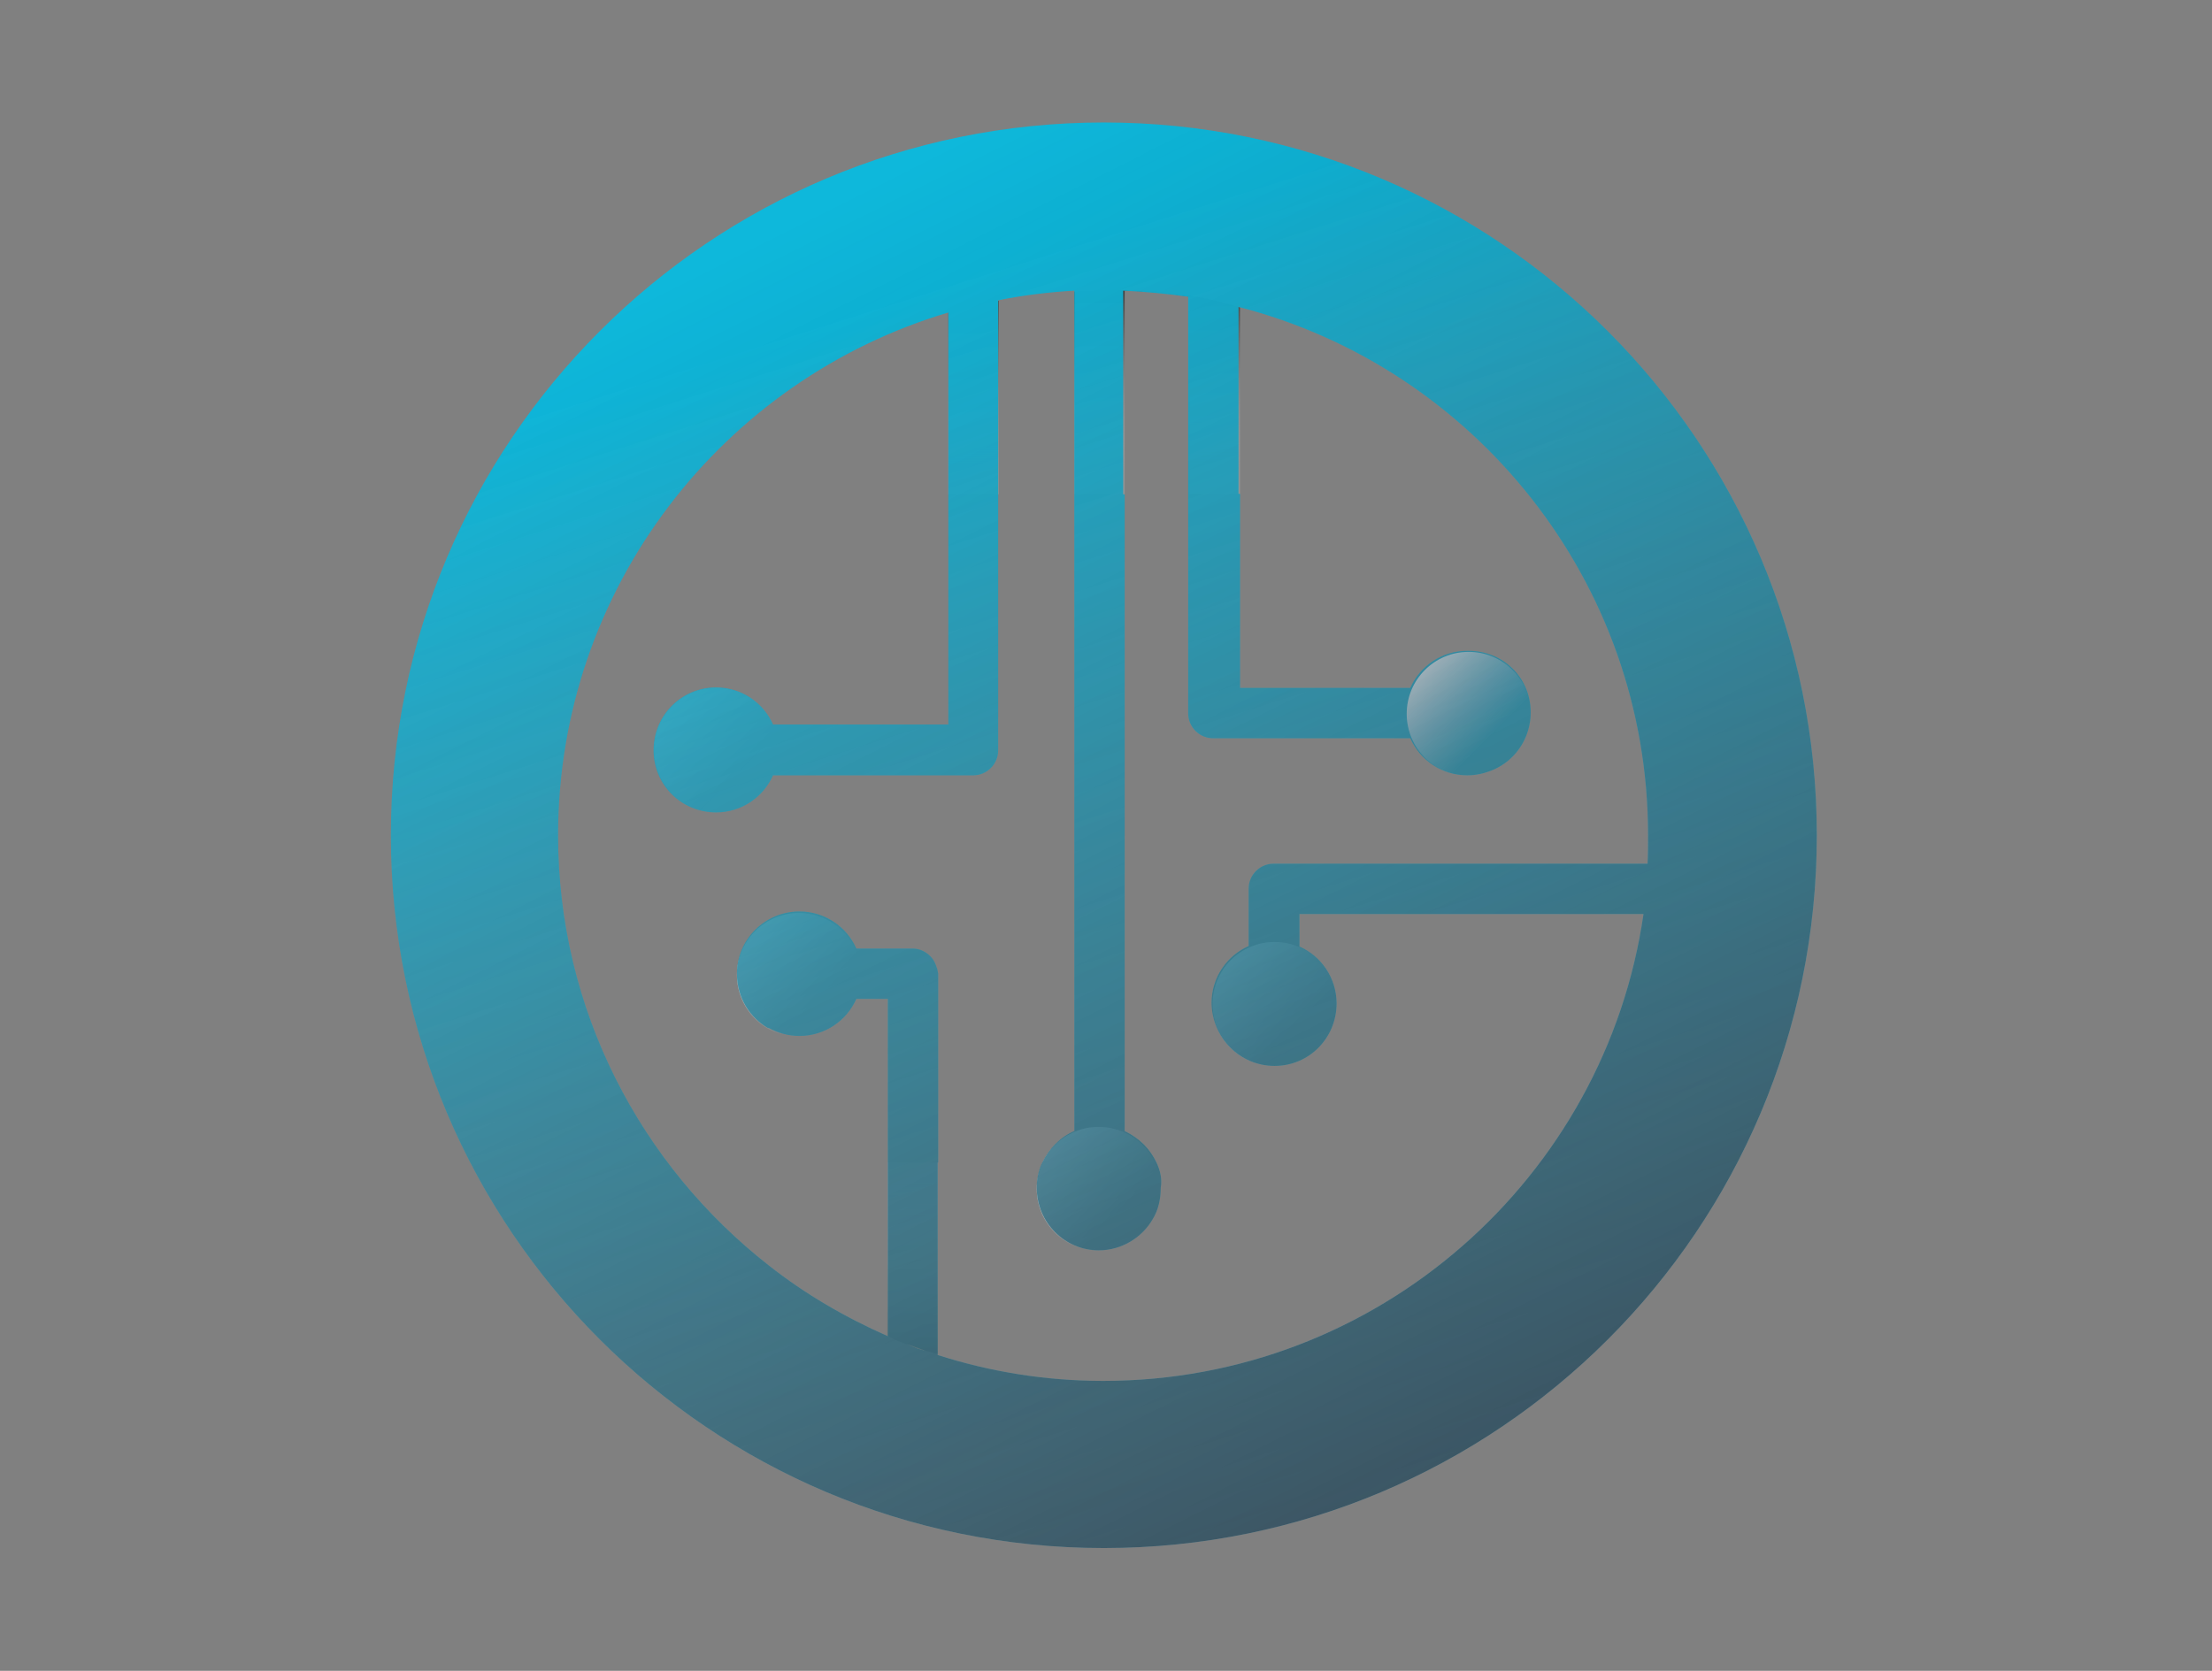 <?xml version="1.0" encoding="utf-8"?>
<svg class="splash-logo" viewBox="0 0 435.293 328.868" xmlns="http://www.w3.org/2000/svg">
  <rect x="0" y="0" width="435.293" height="328.868" fill="#808080" stroke="none"/>
  <style>.st9{fill:#fff}</style>
  <g id="Layer_1" transform="matrix(1, 0, 0, 1, -208.679, -73.492)">
    <linearGradient id="SVGID_1_" x1="400.192" x2="400.192" y1="130.237" y2="165.703" gradientUnits="userSpaceOnUse">
      <stop offset="0" stop-color="#1d1d1b"/>
      <stop offset="1" stop-color="#dcdfe4" stop-opacity=".25"/>
    </linearGradient>
    <path fill="url(#SVGID_1_)" d="M395.3 135s3.8-1.2 9.9-2.3v38.1h-9.9V135z" opacity=".8"/>
    <linearGradient id="SVGID_00000088090513436963188230000015830889823297118094_" x1="436.421" x2="436.421" y1="127.962" y2="165.418" gradientUnits="userSpaceOnUse">
      <stop offset="0" stop-color="#1d1d1b"/>
      <stop offset="1" stop-color="#dcdfe4" stop-opacity=".25"/>
    </linearGradient>
    <path fill="url(#SVGID_00000088090513436963188230000015830889823297118094_)" d="M452.7 134v36.8h-9.9v-38.9c-4.2-.7-8.4-1.1-12.8-1.2v40.1h-9.9v-39.9c9.9-.7 21.6-.3 32.6 3.1z" opacity=".8"/>
    <linearGradient id="SVGID_00000090992995767004494610000016496833662917673860_" x1="388.28" x2="388.28" y1="343.748" y2="306.216" gradientUnits="userSpaceOnUse">
      <stop offset="0" stop-color="#1d1d1b"/>
      <stop offset="1" stop-color="#dcdfe4" stop-opacity=".25"/>
    </linearGradient>
    <path fill="url(#SVGID_00000090992995767004494610000016496833662917673860_)" d="M393.2 302.4V340c-1-.3-2-.5-3-.8-.4-.1-.7-.2-1-.3-1.2-.4-2.4-.9-3.6-1.4-.1 0-.2-.1-.3-.1-.7-.3-1.3-.6-2-1v-34.1h9.9z" opacity=".4"/>
    <linearGradient id="SVGID_00000000212849040479905670000010894911573907511996_" x1="337.669" x2="354.002" y1="209.125" y2="225.459" gradientUnits="userSpaceOnUse">
      <stop offset="0" stop-color="#fff"/>
      <stop offset="0.605" stop-color="#e7e8ec" stop-opacity=".395"/>
      <stop offset="1" stop-color="#dcdfe4" stop-opacity="0"/>
    </linearGradient>
    <circle cx="349.6" cy="221.1" r="12.2" fill="url(#SVGID_00000000212849040479905670000010894911573907511996_)"/>
    <linearGradient id="SVGID_00000145030009700482675510000008338450872874879657_" x1="447.548" x2="463.882" y1="259.115" y2="275.448" gradientUnits="userSpaceOnUse">
      <stop offset="0" stop-color="#fff"/>
      <stop offset="0.229" stop-color="#f3f4f6" stop-opacity=".771"/>
      <stop offset="0.67" stop-color="#e2e4e8" stop-opacity=".33"/>
      <stop offset="1" stop-color="#dcdfe4" stop-opacity="0"/>
    </linearGradient>
    <circle cx="459.5" cy="271.1" r="12.2" fill="url(#SVGID_00000145030009700482675510000008338450872874879657_)"/>
    <linearGradient id="SVGID_00000038402977546234591350000002427525563298450325_" x1="412.916" x2="429.25" y1="295.498" y2="311.832" gradientUnits="userSpaceOnUse">
      <stop offset="0" stop-color="#fff"/>
      <stop offset="0.229" stop-color="#f3f4f6" stop-opacity=".771"/>
      <stop offset="0.67" stop-color="#e2e4e8" stop-opacity=".33"/>
      <stop offset="1" stop-color="#dcdfe4" stop-opacity="0"/>
    </linearGradient>
    <circle cx="424.9" cy="307.5" r="12.2" fill="url(#SVGID_00000038402977546234591350000002427525563298450325_)"/>
    <linearGradient id="SVGID_00000124872641491890415630000003153175296637239168_" x1="353.963" x2="370.297" y1="253.472" y2="269.806" gradientUnits="userSpaceOnUse">
      <stop offset="0" stop-color="#fff"/>
      <stop offset="0.229" stop-color="#f3f4f6" stop-opacity=".771"/>
      <stop offset="0.67" stop-color="#e2e4e8" stop-opacity=".33"/>
      <stop offset="1" stop-color="#dcdfe4" stop-opacity="0"/>
    </linearGradient>
    <circle cx="365.9" cy="265.4" r="12.2" fill="url(#SVGID_00000124872641491890415630000003153175296637239168_)"/>
    <linearGradient id="SVGID_00000084492048516312510280000010958016349508207767_" x1="391.563" x2="547.596" y1="129.722" y2="622.297" gradientUnits="userSpaceOnUse">
      <stop offset="0" stop-color="#0eb8db"/>
      <stop offset="1" stop-color="#dcdfe4" stop-opacity=".25"/>
    </linearGradient>
    <path fill="url(#SVGID_00000084492048516312510280000010958016349508207767_)" d="M390.9 339.4c-.2-.1-.5-.1-.7-.2-.4-.1-.7-.2-1-.3 1.3.5 2.7 1 4 1.3v-.2c-.8-.2-1.5-.4-2.3-.6zm2.1-75.5c-.6-2.1-2.5-3.7-4.7-3.7h-11.1c-1.9-4.3-6.2-7.3-11.2-7.3-6.8 0-12.3 5.5-12.3 12.2 0 4.6 2.5 8.6 6.2 10.7 1.8 1 3.9 1.6 6.1 1.6 5 0 9.3-3 11.2-7.3h6.2v32.2h9.9v-37.2c-.1-.3-.1-.8-.3-1.2zm104.7-62.3c-5 0-9.3 3-11.2 7.3h-33.8v-38.2h-9.9v43.1c0 2.7 2.2 4.9 4.9 4.9h38.8c1.9 4.3 6.2 7.3 11.2 7.3 6.8 0 12.2-5.5 12.2-12.3s-5.4-12.1-12.2-12.1zm-61.4 100.8c-1.3-2.8-3.5-5-6.3-6.2V170.8h-9.9v125.4c-2.8 1.2-5 3.5-6.3 6.2-.1.1-.1.3-.2.4-.6 1.4-.9 2.9-.9 4.5 0 6.8 5.5 12.3 12.2 12.3 4.5 0 8.5-2.5 10.6-6.1 1.1-1.8 1.6-3.9 1.6-6.2.3-1.7-.1-3.4-.8-4.9zm-41-131.6v45.4h-34.5c-1.9-4.3-6.2-7.3-11.2-7.3-6.8 0-12.3 5.5-12.3 12.3s5.5 12.2 12.3 12.2c5 0 9.3-3 11.2-7.3h39.4c2.7 0 4.9-2.2 4.9-4.9v-50.3h-9.8zm-4.4 168.6c-.2-.1-.5-.1-.7-.2-.4-.1-.7-.2-1-.3 1.3.5 2.7 1 4 1.3l-2.3-.8zm106.8-137.8c-5 0-9.3 3-11.2 7.3h-33.8v-38.2h-9.9v43.1c0 2.7 2.2 4.9 4.9 4.9h38.8c1.9 4.3 6.2 7.3 11.2 7.3 6.8 0 12.2-5.5 12.2-12.3s-5.4-12.1-12.2-12.1zm-61.4 100.8c-1.3-2.8-3.5-5-6.3-6.2V170.8h-9.9v125.4c-2.8 1.2-5 3.5-6.3 6.2-.1.1-.1.3-.2.4-.6 1.4-.9 2.9-.9 4.5 0 6.8 5.5 12.3 12.2 12.3 4.5 0 8.5-2.5 10.6-6.1 1.1-1.8 1.6-3.9 1.6-6.2.3-1.7-.1-3.4-.8-4.9zm-41-131.6v45.4h-34.5c-1.9-4.3-6.2-7.3-11.2-7.3-6.8 0-12.3 5.5-12.3 12.3s5.5 12.2 12.3 12.2c5 0 9.3-3 11.2-7.3h39.4c2.7 0 4.9-2.2 4.9-4.9v-50.3h-9.8zM387.1 338l3.8 1.4 2.3.8V338h-6.1zm1.2-77.7h-11.1c-1.9-4.3-6.2-7.3-11.2-7.3-6.8 0-12.3 5.5-12.3 12.2 0 4.6 2.5 8.6 6.2 10.7V264H393c-.5-2.2-2.4-3.7-4.7-3.7zm37.6-162.7c-77.5 0-140.3 62.8-140.3 140.3s62.8 140.3 140.3 140.3c77.5 0 140.3-62.8 140.3-140.3S503.3 97.6 425.9 97.6zM387 338c-.5-.2-.9-.3-1.4-.5l1.4.5 3.9 1.4c-.2-.1-.5-.1-.7-.2-.4-.1-.7-.2-1-.3-.8-.3-1.5-.6-2.2-.9zm72.5-54.7c6.8 0 12.2-5.5 12.2-12.3 0-5-3-9.3-7.3-11.2v-6.4h67.7c-7.5 51.9-52.3 91.9-106.3 91.9-11.4 0-22.3-1.8-32.6-5.1v-75c0-.5-.1-.9-.2-1.3-.6-2.1-2.5-3.7-4.7-3.7h-11.1c-1.9-4.3-6.2-7.3-11.2-7.3-6.8 0-12.3 5.5-12.3 12.2 0 4.6 2.5 8.6 6.2 10.7 1.8 1 3.9 1.6 6.1 1.6 5 0 9.3-3 11.2-7.3h6.2v66.4c-8.4-3.7-16.3-8.3-23.4-13.9-25.2-19.7-41.5-50.3-41.5-84.7 0-48.6 32.4-89.7 76.8-102.9v81.1h-34.5c-1.9-4.3-6.2-7.3-11.2-7.3-6.8 0-12.3 5.5-12.3 12.3s5.5 12.2 12.3 12.2c5 0 9.3-3 11.2-7.3h39.4c2.7 0 4.9-2.2 4.9-4.9v-88.5c4.9-1 9.9-1.6 15-1.9v165.4c-2.8 1.2-5 3.5-6.3 6.2-.1.1-.1.3-.2.4-.6 1.4-.9 2.9-.9 4.5 0 6.8 5.5 12.3 12.2 12.3 4.5 0 8.5-2.5 10.6-6.1 1.1-1.8 1.6-3.9 1.6-6.2 0-1.8-.4-3.5-1.1-5-1.3-2.8-3.5-5-6.3-6.2V130.7c4.3.2 8.6.6 12.8 1.2v82c0 2.7 2.2 4.9 4.9 4.9h38.8c1.9 4.3 6.2 7.3 11.2 7.3 6.8 0 12.2-5.5 12.2-12.3s-5.5-12.2-12.2-12.2c-5 0-9.3 3-11.2 7.3h-33.8v-75c46.3 11.9 80.6 54 80.6 104 0 1.9 0 3.8-.1 5.6h-73.6c-2.7 0-4.9 2.2-4.9 4.9v11.3c-4.3 1.9-7.3 6.2-7.3 11.2.1 6.9 5.6 12.4 12.4 12.4zm-71.2-23h-11.1c-1.9-4.3-6.2-7.3-11.2-7.3-6.8 0-12.3 5.5-12.3 12.2 0 4.6 2.5 8.6 6.2 10.7V264H393c-.5-2.2-2.4-3.7-4.7-3.7zm-1.2 77.7 3.8 1.4 2.3.8V338h-6.1zm8.2-167.2v45.4h-34.5c-1.9-4.3-6.2-7.3-11.2-7.3-6.8 0-12.3 5.5-12.3 12.3s5.5 12.2 12.3 12.2c5 0 9.3-3 11.2-7.3h39.4c2.7 0 4.9-2.2 4.9-4.9v-50.3h-9.8zm41 131.6c-1.3-2.8-3.5-5-6.3-6.2V170.8h-9.9v125.4c-2.8 1.2-5 3.5-6.3 6.2-.1.1-.1.3-.2.4-.6 1.4-.9 2.9-.9 4.5 0 6.8 5.5 12.3 12.2 12.3 4.5 0 8.5-2.5 10.6-6.1 1.1-1.8 1.6-3.9 1.6-6.2.3-1.7-.1-3.4-.8-4.9zm61.4-100.8c-5 0-9.3 3-11.2 7.3h-33.8v-38.2h-9.9v43.1c0 2.7 2.2 4.9 4.9 4.9h38.8c1.9 4.3 6.2 7.3 11.2 7.3 6.8 0 12.2-5.5 12.2-12.3s-5.4-12.1-12.2-12.1zm-102.4-30.8v45.4h-34.5c-1.9-4.3-6.2-7.3-11.2-7.3-6.8 0-12.3 5.5-12.3 12.3s5.5 12.2 12.3 12.2c5 0 9.3-3 11.2-7.3h39.4c2.7 0 4.9-2.2 4.9-4.9v-50.3h-9.8zm41 131.6c-1.3-2.8-3.5-5-6.3-6.2V170.8h-9.9v125.4c-2.8 1.2-5 3.5-6.3 6.2-.1.1-.1.3-.2.4-.6 1.4-.9 2.9-.9 4.5 0 6.8 5.5 12.3 12.2 12.3 4.5 0 8.5-2.5 10.6-6.1 1.1-1.8 1.6-3.9 1.6-6.2.3-1.7-.1-3.4-.8-4.9zm61.4-100.8c-5 0-9.3 3-11.2 7.3h-33.8v-38.2h-9.9v43.1c0 2.7 2.2 4.9 4.9 4.9h38.8c1.9 4.3 6.2 7.3 11.2 7.3 6.8 0 12.2-5.5 12.2-12.3s-5.4-12.1-12.2-12.1zM393 263.9c-.6-2.1-2.5-3.7-4.7-3.7h-11.1c-1.9-4.3-6.2-7.3-11.2-7.3-6.8 0-12.3 5.5-12.3 12.2 0 4.6 2.5 8.6 6.2 10.7 1.8 1 3.9 1.6 6.1 1.6 5 0 9.3-3 11.2-7.3h6.2v32.2h9.9v-37.2c-.1-.3-.1-.8-.3-1.2zm-2.1 75.5c-.2-.1-.5-.1-.7-.2-.4-.1-.7-.2-1-.3 1.3.5 2.7 1 4 1.3v-.2c-.8-.2-1.5-.4-2.3-.6z"/>
    <linearGradient id="SVGID_00000176734413200368614710000006967424390594906552_" x1="485.755" x2="502.088" y1="202.031" y2="218.365" gradientUnits="userSpaceOnUse">
      <stop offset="0" stop-color="#fff"/>
      <stop offset="0.229" stop-color="#f3f4f6" stop-opacity=".771"/>
      <stop offset="0.67" stop-color="#e2e4e8" stop-opacity=".33"/>
      <stop offset="1" stop-color="#dcdfe4" stop-opacity="0"/>
    </linearGradient>
    <circle cx="497.7" cy="214" r="12.2" fill="url(#SVGID_00000176734413200368614710000006967424390594906552_)"/>
    <defs>
      <path id="SVGID_00000178925423944781698390000011526132253555131016_" d="M390.9 339.4c-.2-.1-.5-.1-.7-.2-.4-.1-.7-.2-1-.3 1.3.5 2.7 1 4 1.3v-.2c-.8-.2-1.5-.4-2.3-.6zm2.1-75.5c-.6-2.1-2.5-3.7-4.7-3.7h-11.1c-1.9-4.3-6.2-7.3-11.2-7.3-6.8 0-12.3 5.5-12.3 12.2 0 4.6 2.5 8.6 6.2 10.7 1.8 1 3.9 1.6 6.1 1.6 5 0 9.3-3 11.2-7.3h6.2v32.2h9.9v-37.2c-.1-.3-.1-.8-.3-1.2zm104.7-62.3c-5 0-9.3 3-11.2 7.3h-33.8v-38.2h-9.9v43.1c0 2.7 2.2 4.9 4.9 4.9h38.8c1.9 4.3 6.2 7.3 11.2 7.3 6.8 0 12.2-5.5 12.2-12.3s-5.4-12.1-12.2-12.1zm-61.4 100.8c-1.3-2.8-3.5-5-6.3-6.2V170.8h-9.9v125.4c-2.8 1.2-5 3.5-6.3 6.2-.1.1-.1.3-.2.4-.6 1.4-.9 2.9-.9 4.5 0 6.8 5.5 12.3 12.2 12.3 4.5 0 8.5-2.5 10.6-6.1 1.1-1.8 1.6-3.9 1.6-6.2.3-1.7-.1-3.4-.8-4.9zm-41-131.6v45.4h-34.5c-1.9-4.3-6.2-7.3-11.2-7.3-6.8 0-12.3 5.5-12.3 12.3s5.5 12.2 12.3 12.2c5 0 9.3-3 11.2-7.3h39.4c2.7 0 4.9-2.2 4.9-4.9v-50.3h-9.8zm-4.4 168.6c-.2-.1-.5-.1-.7-.2-.4-.1-.7-.2-1-.3 1.3.5 2.7 1 4 1.3l-2.3-.8zm106.8-137.8c-5 0-9.3 3-11.2 7.3h-33.8v-38.2h-9.9v43.1c0 2.7 2.2 4.9 4.9 4.9h38.8c1.9 4.3 6.2 7.3 11.2 7.3 6.8 0 12.2-5.5 12.2-12.3s-5.4-12.1-12.2-12.1zm-61.4 100.8c-1.3-2.8-3.5-5-6.3-6.2V170.8h-9.9v125.4c-2.8 1.2-5 3.5-6.3 6.2-.1.1-.1.3-.2.4-.6 1.4-.9 2.9-.9 4.5 0 6.8 5.5 12.3 12.2 12.3 4.5 0 8.5-2.5 10.6-6.1 1.1-1.8 1.6-3.9 1.6-6.2.3-1.7-.1-3.4-.8-4.9zm-41-131.6v45.4h-34.5c-1.9-4.3-6.2-7.3-11.2-7.3-6.8 0-12.3 5.5-12.3 12.3s5.5 12.2 12.3 12.2c5 0 9.3-3 11.2-7.3h39.4c2.7 0 4.9-2.2 4.9-4.9v-50.3h-9.8zM387.1 338l3.8 1.4 2.3.8V338h-6.1zm1.2-77.7h-11.1c-1.9-4.3-6.2-7.3-11.2-7.3-6.8 0-12.3 5.5-12.3 12.2 0 4.6 2.5 8.6 6.2 10.7V264H393c-.5-2.2-2.4-3.7-4.7-3.7zm37.6-162.7c-77.5 0-140.3 62.8-140.3 140.3s62.8 140.3 140.3 140.3c77.5 0 140.3-62.8 140.3-140.3S503.3 97.6 425.9 97.6zM387 338c-.5-.2-.9-.3-1.4-.5l1.4.5 3.9 1.4c-.2-.1-.5-.1-.7-.2-.4-.1-.7-.2-1-.3-.8-.3-1.5-.6-2.2-.9zm72.5-54.7c6.8 0 12.2-5.5 12.2-12.3 0-5-3-9.3-7.3-11.2v-6.4h67.7c-7.5 51.9-52.3 91.9-106.3 91.9-11.4 0-22.3-1.8-32.6-5.1v-75c0-.5-.1-.9-.2-1.3-.6-2.1-2.5-3.7-4.7-3.7h-11.1c-1.9-4.3-6.2-7.3-11.2-7.3-6.8 0-12.3 5.5-12.3 12.2 0 4.6 2.5 8.6 6.2 10.7 1.8 1 3.9 1.6 6.1 1.6 5 0 9.3-3 11.2-7.3h6.2v66.4c-8.4-3.7-16.3-8.3-23.4-13.9-25.2-19.7-41.5-50.3-41.5-84.7 0-48.6 32.4-89.7 76.8-102.9v81.1h-34.5c-1.9-4.3-6.2-7.3-11.2-7.3-6.8 0-12.3 5.5-12.3 12.3s5.5 12.2 12.3 12.2c5 0 9.3-3 11.2-7.3h39.4c2.7 0 4.9-2.2 4.9-4.9v-88.5c4.9-1 9.9-1.6 15-1.9v165.4c-2.8 1.2-5 3.5-6.3 6.2-.1.1-.1.3-.2.4-.6 1.4-.9 2.9-.9 4.5 0 6.8 5.5 12.3 12.2 12.3 4.5 0 8.5-2.5 10.6-6.1 1.1-1.8 1.6-3.9 1.6-6.2 0-1.8-.4-3.5-1.1-5-1.3-2.8-3.5-5-6.3-6.2V130.7c4.3.2 8.6.6 12.8 1.2v82c0 2.7 2.2 4.9 4.9 4.9h38.8c1.9 4.3 6.2 7.3 11.2 7.3 6.8 0 12.2-5.5 12.2-12.3s-5.5-12.2-12.2-12.2c-5 0-9.3 3-11.2 7.3h-33.8v-75c46.3 11.9 80.6 54 80.6 104 0 1.9 0 3.8-.1 5.6h-73.6c-2.7 0-4.9 2.2-4.9 4.9v11.3c-4.3 1.9-7.3 6.2-7.3 11.2.1 6.9 5.6 12.4 12.4 12.4zm-71.2-23h-11.1c-1.9-4.3-6.2-7.3-11.2-7.3-6.8 0-12.3 5.5-12.3 12.2 0 4.6 2.5 8.6 6.2 10.7V264H393c-.5-2.2-2.4-3.7-4.7-3.7zm-1.2 77.7 3.8 1.4 2.3.8V338h-6.1zm8.2-167.2v45.4h-34.5c-1.9-4.3-6.2-7.3-11.2-7.3-6.8 0-12.3 5.5-12.3 12.3s5.5 12.2 12.3 12.2c5 0 9.3-3 11.2-7.3h39.4c2.7 0 4.9-2.2 4.9-4.9v-50.3h-9.8zm41 131.6c-1.3-2.8-3.5-5-6.3-6.2V170.8h-9.9v125.4c-2.8 1.2-5 3.5-6.3 6.2-.1.1-.1.3-.2.4-.6 1.4-.9 2.9-.9 4.5 0 6.8 5.5 12.3 12.2 12.3 4.5 0 8.5-2.5 10.6-6.1 1.1-1.8 1.6-3.9 1.6-6.2.3-1.7-.1-3.4-.8-4.9zm61.4-100.8c-5 0-9.3 3-11.2 7.3h-33.8v-38.2h-9.9v43.1c0 2.7 2.2 4.9 4.9 4.9h38.8c1.9 4.3 6.2 7.3 11.2 7.3 6.8 0 12.2-5.5 12.2-12.3s-5.4-12.1-12.2-12.1zm-102.4-30.8v45.4h-34.5c-1.9-4.3-6.2-7.3-11.2-7.3-6.8 0-12.3 5.5-12.3 12.3s5.5 12.2 12.3 12.2c5 0 9.3-3 11.2-7.3h39.4c2.7 0 4.9-2.2 4.9-4.9v-50.3h-9.8zm41 131.6c-1.3-2.8-3.5-5-6.3-6.2V170.8h-9.9v125.4c-2.8 1.2-5 3.5-6.3 6.2-.1.1-.1.3-.2.4-.6 1.4-.9 2.9-.9 4.5 0 6.8 5.5 12.3 12.2 12.3 4.5 0 8.5-2.5 10.6-6.1 1.1-1.8 1.6-3.9 1.6-6.2.3-1.7-.1-3.4-.8-4.9zm61.4-100.8c-5 0-9.3 3-11.2 7.3h-33.8v-38.2h-9.9v43.1c0 2.7 2.2 4.9 4.9 4.9h38.8c1.9 4.3 6.2 7.3 11.2 7.3 6.8 0 12.2-5.5 12.2-12.3s-5.4-12.1-12.2-12.1zM393 263.9c-.6-2.1-2.5-3.7-4.7-3.7h-11.1c-1.9-4.3-6.2-7.3-11.2-7.3-6.8 0-12.3 5.5-12.3 12.2 0 4.6 2.5 8.6 6.2 10.7 1.8 1 3.9 1.6 6.1 1.6 5 0 9.3-3 11.2-7.3h6.2v32.2h9.9v-37.2c-.1-.3-.1-.8-.3-1.2zm-2.1 75.5c-.2-.1-.5-.1-.7-.2-.4-.1-.7-.2-1-.3 1.3.5 2.7 1 4 1.3v-.2c-.8-.2-1.5-.4-2.3-.6z"/>
    </defs>
    <clipPath id="SVGID_00000152227411604990354550000016398211208924696712_">
      <path d="M390.9 339.4c-.2-.1-.5-.1-.7-.2-.4-.1-.7-.2-1-.3 1.3.5 2.7 1 4 1.3v-.2c-.8-.2-1.5-.4-2.3-.6zm2.1-75.5c-.6-2.1-2.5-3.7-4.7-3.7h-11.1c-1.9-4.3-6.2-7.3-11.2-7.3-6.8 0-12.3 5.5-12.3 12.2 0 4.6 2.5 8.6 6.2 10.7 1.8 1 3.9 1.6 6.1 1.6 5 0 9.3-3 11.2-7.3h6.2v32.2h9.9v-37.2c-.1-.3-.1-.8-.3-1.2zm104.7-62.3c-5 0-9.3 3-11.2 7.3h-33.8v-38.2h-9.9v43.1c0 2.7 2.2 4.9 4.9 4.9h38.8c1.9 4.3 6.2 7.3 11.2 7.3 6.8 0 12.2-5.5 12.2-12.3s-5.4-12.1-12.2-12.1zm-61.4 100.8c-1.3-2.8-3.5-5-6.3-6.2V170.8h-9.9v125.4c-2.8 1.2-5 3.5-6.3 6.2-.1.1-.1.3-.2.4-.6 1.4-.9 2.9-.9 4.5 0 6.8 5.5 12.3 12.2 12.3 4.5 0 8.5-2.5 10.6-6.1 1.1-1.8 1.6-3.9 1.6-6.2.3-1.7-.1-3.4-.8-4.9zm-41-131.6v45.4h-34.5c-1.9-4.3-6.2-7.3-11.2-7.3-6.8 0-12.3 5.5-12.3 12.3s5.5 12.2 12.3 12.2c5 0 9.3-3 11.2-7.3h39.4c2.7 0 4.9-2.2 4.9-4.9v-50.3h-9.8zm-4.4 168.6c-.2-.1-.5-.1-.7-.2-.4-.1-.7-.2-1-.3 1.3.5 2.7 1 4 1.3l-2.3-.8zm106.8-137.8c-5 0-9.3 3-11.2 7.3h-33.8v-38.2h-9.9v43.1c0 2.7 2.2 4.9 4.9 4.9h38.8c1.9 4.3 6.2 7.3 11.2 7.3 6.8 0 12.2-5.5 12.2-12.3s-5.4-12.1-12.2-12.1zm-61.4 100.8c-1.3-2.8-3.5-5-6.3-6.2V170.8h-9.9v125.4c-2.8 1.2-5 3.5-6.3 6.2-.1.1-.1.3-.2.4-.6 1.4-.9 2.9-.9 4.5 0 6.8 5.5 12.3 12.2 12.3 4.5 0 8.5-2.5 10.6-6.1 1.1-1.8 1.6-3.9 1.6-6.2.3-1.7-.1-3.4-.8-4.9zm-41-131.6v45.4h-34.5c-1.9-4.3-6.2-7.3-11.2-7.3-6.8 0-12.3 5.5-12.3 12.3s5.5 12.2 12.3 12.2c5 0 9.3-3 11.2-7.3h39.4c2.7 0 4.9-2.2 4.9-4.9v-50.3h-9.8zM387.1 338l3.8 1.4 2.3.8V338h-6.1zm1.2-77.7h-11.1c-1.9-4.3-6.2-7.3-11.2-7.3-6.8 0-12.3 5.5-12.3 12.2 0 4.6 2.5 8.6 6.2 10.7V264H393c-.5-2.2-2.4-3.7-4.7-3.7zm37.6-162.7c-77.5 0-140.3 62.8-140.3 140.3s62.8 140.3 140.3 140.3c77.5 0 140.3-62.8 140.3-140.3S503.3 97.6 425.9 97.6zM387 338c-.5-.2-.9-.3-1.4-.5l1.4.5 3.9 1.4c-.2-.1-.5-.1-.7-.2-.4-.1-.7-.2-1-.3-.8-.3-1.5-.6-2.2-.9zm72.5-54.7c6.8 0 12.2-5.5 12.2-12.3 0-5-3-9.3-7.3-11.2v-6.4h67.7c-7.5 51.9-52.3 91.9-106.3 91.9-11.4 0-22.3-1.8-32.6-5.1v-75c0-.5-.1-.9-.2-1.3-.6-2.1-2.5-3.7-4.7-3.7h-11.1c-1.9-4.3-6.2-7.3-11.2-7.3-6.8 0-12.3 5.5-12.3 12.2 0 4.6 2.5 8.6 6.2 10.7 1.8 1 3.9 1.6 6.1 1.6 5 0 9.3-3 11.2-7.3h6.2v66.4c-8.4-3.7-16.3-8.3-23.4-13.9-25.2-19.7-41.5-50.3-41.5-84.7 0-48.6 32.4-89.7 76.8-102.9v81.1h-34.5c-1.9-4.3-6.2-7.3-11.2-7.3-6.8 0-12.3 5.5-12.3 12.3s5.5 12.2 12.3 12.2c5 0 9.3-3 11.2-7.3h39.4c2.7 0 4.9-2.2 4.9-4.9v-88.5c4.9-1 9.9-1.6 15-1.9v165.4c-2.8 1.2-5 3.5-6.3 6.2-.1.1-.1.3-.2.4-.6 1.4-.9 2.9-.9 4.5 0 6.8 5.5 12.3 12.2 12.3 4.5 0 8.5-2.5 10.6-6.1 1.1-1.8 1.6-3.9 1.6-6.2 0-1.8-.4-3.5-1.1-5-1.3-2.8-3.5-5-6.3-6.2V130.7c4.3.2 8.6.6 12.8 1.2v82c0 2.7 2.2 4.9 4.9 4.9h38.8c1.9 4.3 6.2 7.3 11.2 7.3 6.8 0 12.2-5.5 12.2-12.3s-5.5-12.2-12.2-12.2c-5 0-9.3 3-11.2 7.3h-33.8v-75c46.3 11.9 80.6 54 80.6 104 0 1.9 0 3.8-.1 5.6h-73.6c-2.7 0-4.9 2.2-4.9 4.9v11.3c-4.3 1.9-7.3 6.2-7.3 11.2.1 6.9 5.6 12.4 12.4 12.4zm-71.2-23h-11.1c-1.9-4.3-6.2-7.3-11.2-7.3-6.8 0-12.3 5.5-12.3 12.2 0 4.6 2.5 8.6 6.2 10.7V264H393c-.5-2.2-2.4-3.7-4.7-3.7zm-1.2 77.7 3.8 1.4 2.3.8V338h-6.1zm8.2-167.2v45.4h-34.5c-1.9-4.3-6.2-7.3-11.2-7.3-6.8 0-12.3 5.5-12.3 12.3s5.5 12.2 12.3 12.2c5 0 9.3-3 11.2-7.3h39.4c2.7 0 4.9-2.2 4.9-4.9v-50.3h-9.8zm41 131.6c-1.3-2.8-3.5-5-6.3-6.2V170.8h-9.9v125.4c-2.8 1.2-5 3.5-6.3 6.2-.1.1-.1.3-.2.4-.6 1.4-.9 2.9-.9 4.5 0 6.8 5.5 12.3 12.2 12.3 4.5 0 8.5-2.5 10.6-6.1 1.1-1.8 1.6-3.9 1.6-6.2.3-1.7-.1-3.4-.8-4.9zm61.4-100.8c-5 0-9.3 3-11.2 7.3h-33.8v-38.2h-9.9v43.1c0 2.7 2.2 4.9 4.9 4.9h38.8c1.9 4.3 6.2 7.3 11.2 7.3 6.8 0 12.2-5.5 12.2-12.3s-5.4-12.1-12.2-12.1zm-102.4-30.8v45.4h-34.5c-1.9-4.3-6.2-7.3-11.2-7.3-6.8 0-12.3 5.5-12.3 12.3s5.5 12.2 12.3 12.2c5 0 9.3-3 11.2-7.3h39.4c2.7 0 4.9-2.2 4.9-4.9v-50.3h-9.8zm41 131.6c-1.3-2.8-3.5-5-6.3-6.2V170.8h-9.9v125.4c-2.8 1.2-5 3.5-6.3 6.2-.1.1-.1.3-.2.4-.6 1.4-.9 2.9-.9 4.5 0 6.8 5.5 12.3 12.2 12.3 4.5 0 8.5-2.5 10.6-6.1 1.1-1.8 1.6-3.9 1.6-6.2.3-1.7-.1-3.4-.8-4.9zm61.4-100.8c-5 0-9.3 3-11.2 7.3h-33.8v-38.2h-9.9v43.1c0 2.7 2.2 4.9 4.9 4.9h38.8c1.9 4.3 6.2 7.3 11.2 7.3 6.8 0 12.2-5.5 12.2-12.3s-5.4-12.1-12.2-12.1zM393 263.9c-.6-2.1-2.5-3.7-4.7-3.7h-11.1c-1.9-4.3-6.2-7.3-11.2-7.3-6.8 0-12.3 5.5-12.3 12.2 0 4.6 2.5 8.6 6.2 10.7 1.8 1 3.9 1.6 6.1 1.6 5 0 9.3-3 11.2-7.3h6.2v32.2h9.9v-37.2c-.1-.3-.1-.8-.3-1.2zm-2.1 75.5c-.2-.1-.5-.1-.7-.2-.4-.1-.7-.2-1-.3 1.3.5 2.7 1 4 1.3v-.2c-.8-.2-1.5-.4-2.3-.6z" overflow="visible"/>
    </clipPath>
    <linearGradient id="SVGID_00000000213664556358550560000000970214536382596006_" x1="497.939" x2="361.795" y1="389.832" y2="118.854" gradientUnits="userSpaceOnUse">
      <stop offset="0" stop-color="#0a0c1b"/>
      <stop offset="1" stop-color="#0a0c1b" stop-opacity="0"/>
    </linearGradient>
    <path fill="url(#SVGID_00000000213664556358550560000000970214536382596006_)" d="M256.9 394H582c26.9 0 48.7-21.8 48.7-48.7V122c0-26.9-21.8-48.7-48.7-48.7H256.9c-26.9 0-48.7 21.8-48.7 48.7v223.3c0 26.9 21.8 48.7 48.7 48.7z" clip-path="url(#SVGID_00000152227411604990354550000016398211208924696712_)" opacity=".6"/>
  </g>
</svg>